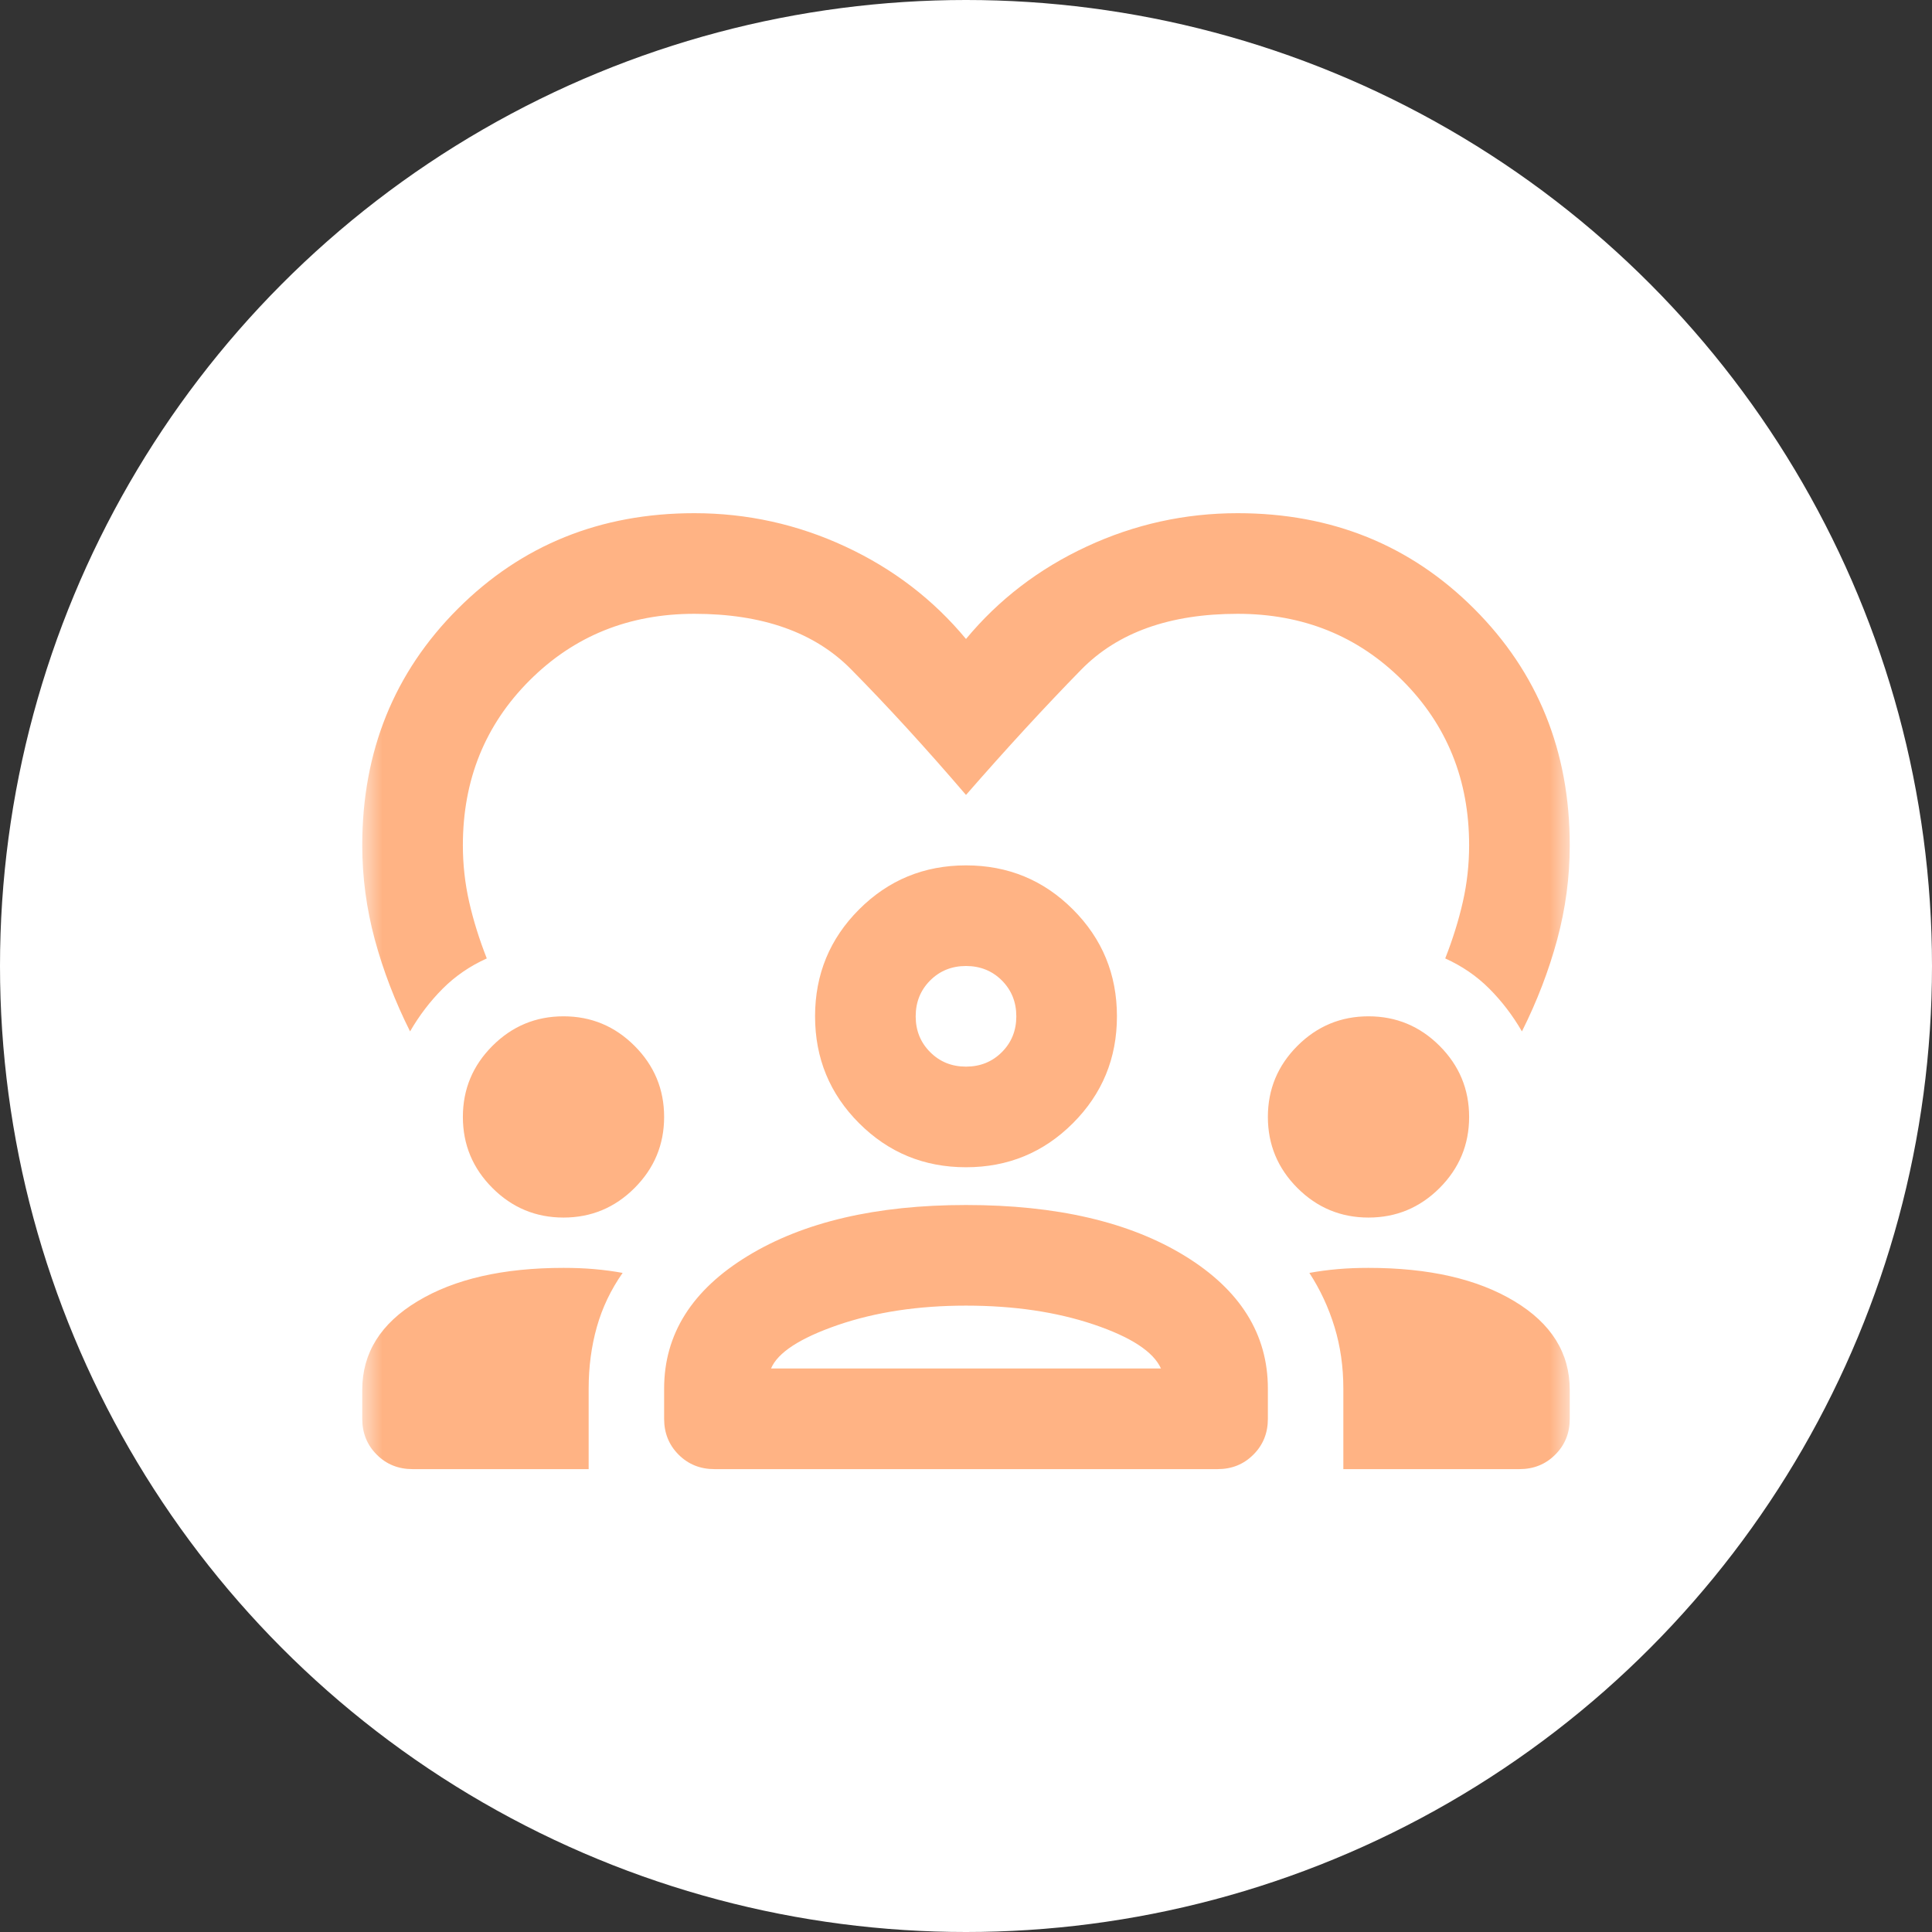 <svg width="48" height="48" viewBox="0 0 48 48" fill="none" xmlns="http://www.w3.org/2000/svg">
<rect x="0" y="0" width="48" height="48" fill="#333333" stroke="none"/>
<circle cx="24" cy="24" r="24" fill="white"/>
<mask id="mask0_2276_131718" style="mask-type:alpha" maskUnits="userSpaceOnUse" x="9" y="9" width="30" height="30">
<rect x="9" y="9" width="30" height="30" fill="#D9D9D9"/>
</mask>
<g mask="url(#mask0_2276_131718)">
<path d="M17.25 12.75C18.562 12.75 19.812 13.026 21 13.578C22.188 14.13 23.188 14.896 24 15.875C24.812 14.896 25.812 14.13 27 13.578C28.188 13.026 29.438 12.75 30.75 12.75C33.083 12.75 35.042 13.542 36.625 15.125C38.208 16.708 39 18.667 39 21C39 21.792 38.896 22.573 38.688 23.344C38.479 24.115 38.188 24.875 37.812 25.625C37.583 25.229 37.312 24.875 37 24.562C36.688 24.25 36.323 24 35.906 23.812C36.094 23.333 36.24 22.865 36.344 22.406C36.448 21.948 36.5 21.479 36.5 21C36.5 19.375 35.948 18.01 34.844 16.906C33.74 15.802 32.375 15.25 30.75 15.25C29.062 15.25 27.766 15.713 26.86 16.64C25.953 17.567 25 18.604 24 19.75C23 18.583 22.047 17.542 21.141 16.625C20.235 15.708 18.938 15.25 17.25 15.25C15.625 15.25 14.26 15.802 13.156 16.906C12.052 18.01 11.5 19.375 11.5 21C11.5 21.479 11.552 21.948 11.656 22.406C11.76 22.865 11.906 23.333 12.094 23.812C11.677 24 11.312 24.25 11 24.562C10.688 24.875 10.417 25.229 10.188 25.625C9.812 24.875 9.521 24.115 9.312 23.344C9.104 22.573 9 21.792 9 21C9 18.667 9.792 16.708 11.375 15.125C12.958 13.542 14.917 12.75 17.25 12.75ZM10.25 36.5C9.896 36.5 9.599 36.38 9.36 36.14C9.12 35.901 9 35.604 9 35.25V34.531C9 33.615 9.458 32.88 10.375 32.329C11.292 31.776 12.5 31.5 14 31.5C14.271 31.5 14.526 31.51 14.766 31.531C15.005 31.552 15.24 31.583 15.469 31.625C15.177 32.042 14.963 32.49 14.828 32.969C14.693 33.448 14.625 33.958 14.625 34.5V36.5H10.25ZM17.75 36.5C17.396 36.5 17.099 36.38 16.859 36.14C16.62 35.901 16.5 35.604 16.5 35.25V34.5C16.5 33.146 17.193 32.047 18.579 31.203C19.964 30.359 21.771 29.938 24 29.938C26.25 29.938 28.062 30.359 29.438 31.203C30.812 32.047 31.5 33.146 31.5 34.5V35.25C31.5 35.604 31.38 35.901 31.14 36.14C30.901 36.38 30.604 36.5 30.25 36.5H17.75ZM33.375 36.5V34.5C33.375 33.958 33.302 33.448 33.156 32.969C33.01 32.49 32.802 32.042 32.531 31.625C32.76 31.583 32.995 31.552 33.235 31.531C33.474 31.51 33.729 31.5 34 31.5C35.5 31.5 36.708 31.776 37.625 32.329C38.542 32.88 39 33.615 39 34.531V35.25C39 35.604 38.88 35.901 38.64 36.14C38.401 36.38 38.104 36.5 37.75 36.5H33.375ZM24 32.438C22.812 32.438 21.75 32.599 20.812 32.921C19.875 33.245 19.323 33.604 19.156 34H28.844C28.656 33.583 28.099 33.219 27.172 32.906C26.245 32.594 25.188 32.438 24 32.438ZM14 30.25C13.312 30.25 12.724 30.005 12.235 29.516C11.745 29.026 11.5 28.438 11.5 27.75C11.5 27.062 11.745 26.474 12.235 25.984C12.724 25.495 13.312 25.25 14 25.25C14.688 25.25 15.276 25.495 15.765 25.984C16.255 26.474 16.5 27.062 16.5 27.75C16.5 28.438 16.255 29.026 15.765 29.516C15.276 30.005 14.688 30.25 14 30.25ZM34 30.25C33.312 30.25 32.724 30.005 32.234 29.516C31.745 29.026 31.5 28.438 31.5 27.75C31.5 27.062 31.745 26.474 32.234 25.984C32.724 25.495 33.312 25.25 34 25.25C34.688 25.25 35.276 25.495 35.766 25.984C36.255 26.474 36.5 27.062 36.5 27.75C36.5 28.438 36.255 29.026 35.766 29.516C35.276 30.005 34.688 30.25 34 30.25ZM24 29C22.958 29 22.073 28.635 21.344 27.906C20.615 27.177 20.25 26.292 20.25 25.25C20.25 24.208 20.615 23.323 21.344 22.594C22.073 21.865 22.958 21.5 24 21.5C25.042 21.5 25.927 21.865 26.656 22.594C27.385 23.323 27.75 24.208 27.75 25.25C27.75 26.292 27.385 27.177 26.656 27.906C25.927 28.635 25.042 29 24 29ZM24 24C23.646 24 23.349 24.12 23.11 24.359C22.87 24.599 22.75 24.896 22.75 25.25C22.75 25.604 22.87 25.901 23.11 26.14C23.349 26.38 23.646 26.5 24 26.5C24.354 26.5 24.651 26.38 24.891 26.14C25.13 25.901 25.25 25.604 25.25 25.25C25.25 24.896 25.13 24.599 24.891 24.359C24.651 24.12 24.354 24 24 24Z" fill="#FFB384"/>
</g>
</svg>
